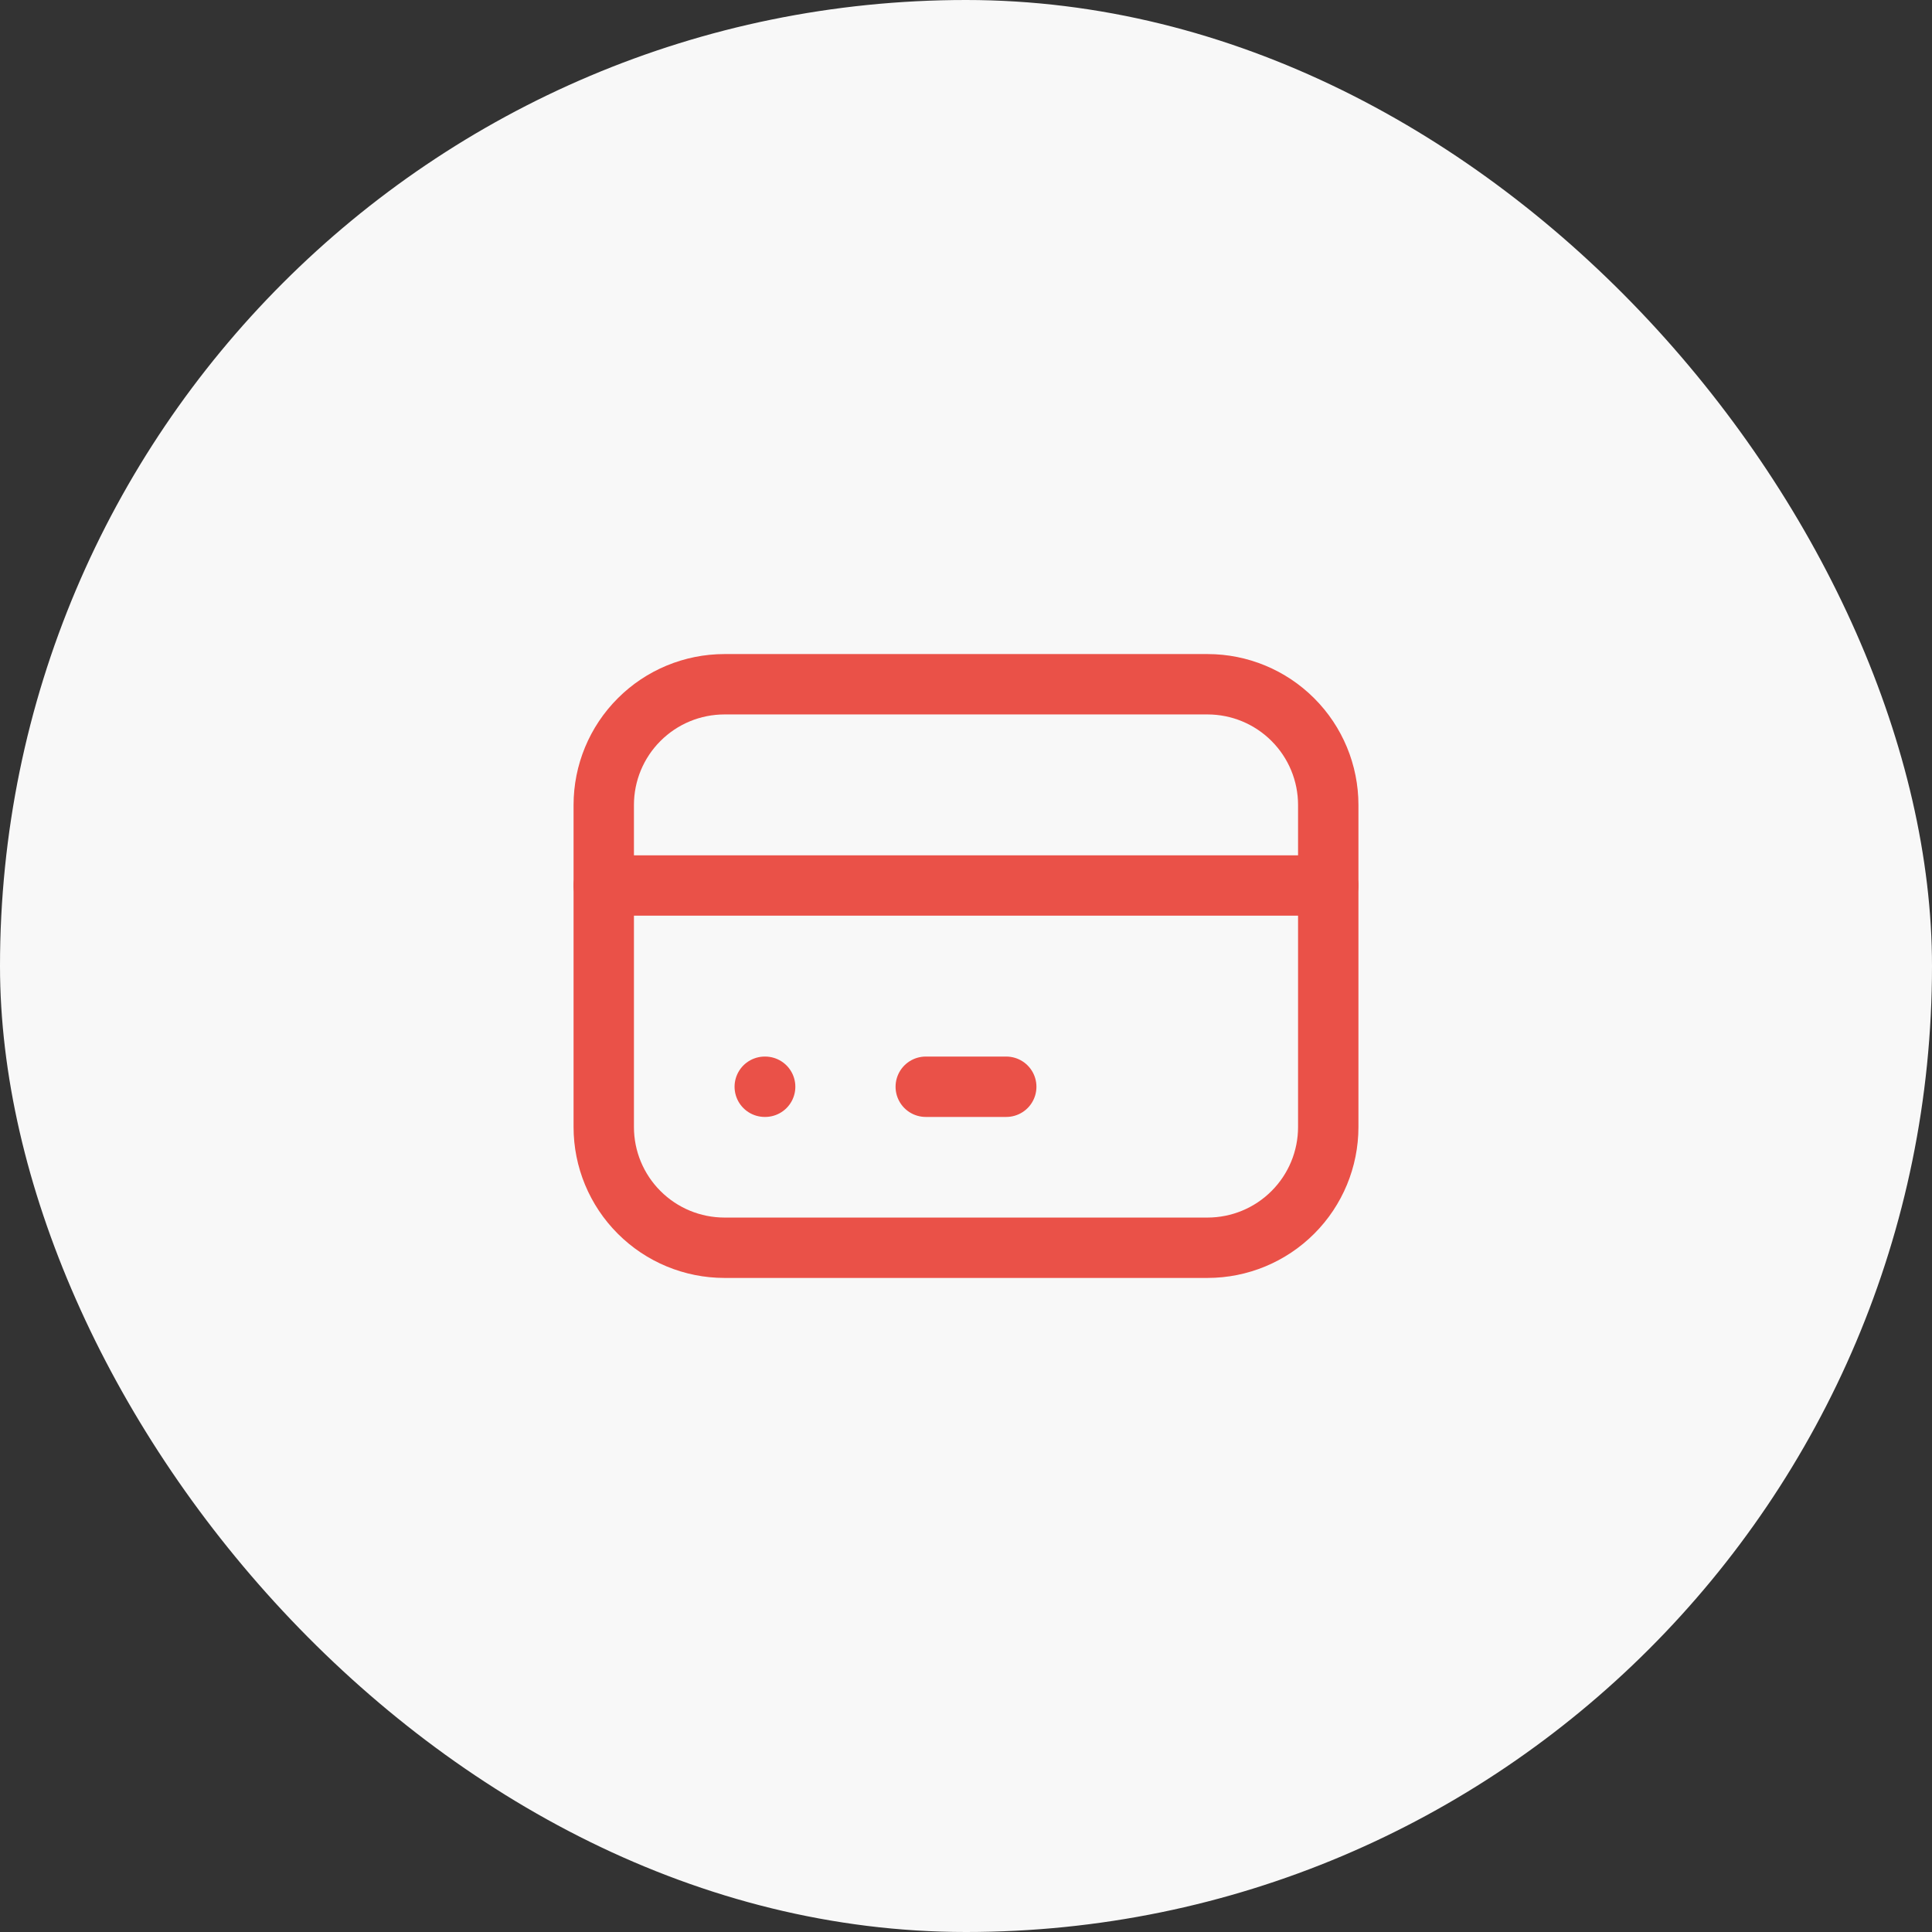 <svg width="48" height="48" viewBox="0 0 48 48" fill="none" xmlns="http://www.w3.org/2000/svg">
<rect x="0" y="0" width="48" height="48" fill="#333333" stroke="none"/>
<rect width="48" height="48" rx="24" fill="#F8F8F8"/>
<g clip-path="url(#clip0_10_3597)">
<path d="M15 20C15 19.204 15.316 18.441 15.879 17.879C16.441 17.316 17.204 17 18 17H30C30.796 17 31.559 17.316 32.121 17.879C32.684 18.441 33 19.204 33 20V28C33 28.796 32.684 29.559 32.121 30.121C31.559 30.684 30.796 31 30 31H18C17.204 31 16.441 30.684 15.879 30.121C15.316 29.559 15 28.796 15 28V20Z" stroke="#EA5148" stroke-width="1.5" stroke-linecap="round" stroke-linejoin="round"/>
<path d="M15 22H33" stroke="#EA5148" stroke-width="1.5" stroke-linecap="round" stroke-linejoin="round"/>
<path d="M19 27H19.01" stroke="#EA5148" stroke-width="1.5" stroke-linecap="round" stroke-linejoin="round"/>
<path d="M23 27H25" stroke="#EA5148" stroke-width="1.5" stroke-linecap="round" stroke-linejoin="round"/>
</g>
<defs>
<clipPath id="clip0_10_3597">
<rect width="24" height="24" fill="white" transform="translate(12 12)"/>
</clipPath>
</defs>
</svg>

